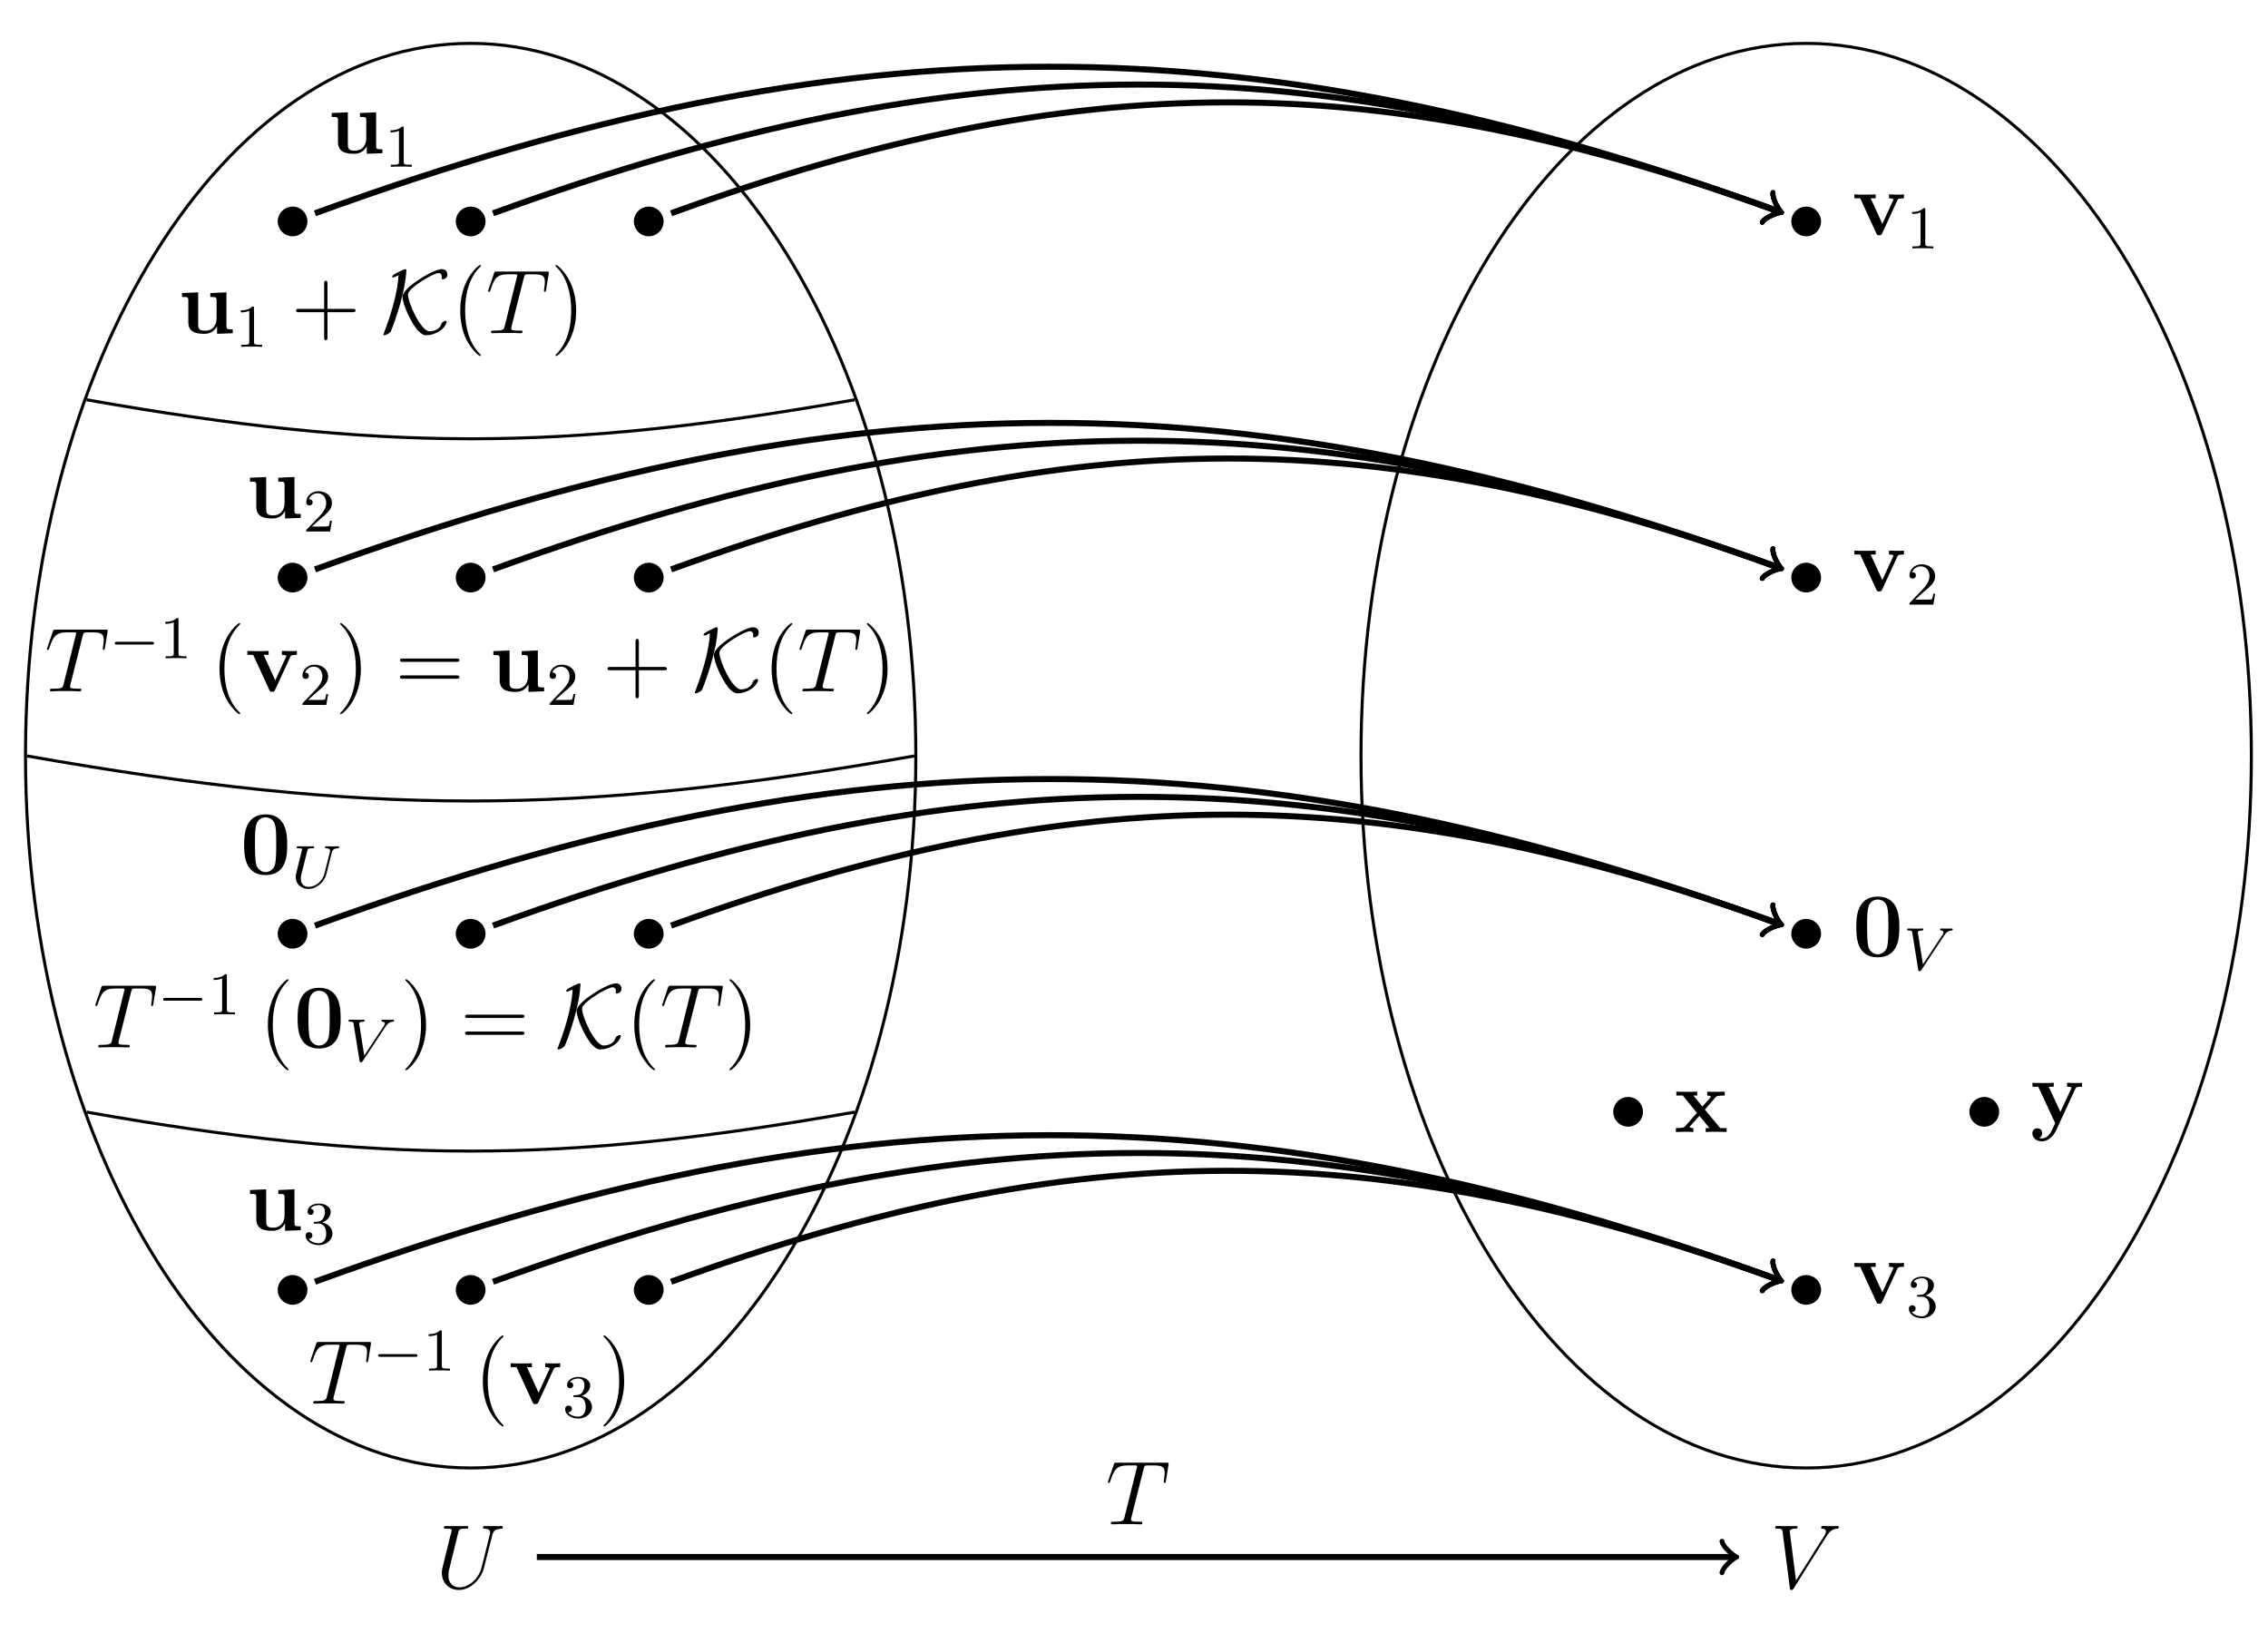 <?xml version="1.0" encoding="UTF-8"?>
<svg xmlns="http://www.w3.org/2000/svg" xmlns:xlink="http://www.w3.org/1999/xlink" width="298.19pt" height="214.68pt" viewBox="0 0 298.19 214.68" version="1.1">
<defs>
<g>
<symbol overflow="visible" id="glyph0-0">
<path style="stroke:none;" d=""/>
</symbol>
<symbol overflow="visible" id="glyph0-1">
<path style="stroke:none;" d="M 6.047 -2.75 C 5.625 -1.078 4.25 -0.094 3.125 -0.094 C 2.266 -0.094 1.672 -0.672 1.672 -1.656 C 1.672 -1.703 1.672 -2.062 1.812 -2.594 L 2.969 -7.297 C 3.078 -7.703 3.109 -7.812 3.953 -7.812 C 4.172 -7.812 4.297 -7.812 4.297 -8.031 C 4.297 -8.156 4.188 -8.156 4.109 -8.156 C 3.891 -8.156 3.641 -8.141 3.422 -8.141 L 2.016 -8.141 C 1.781 -8.141 1.531 -8.156 1.297 -8.156 C 1.219 -8.156 1.078 -8.156 1.078 -7.938 C 1.078 -7.812 1.156 -7.812 1.391 -7.812 C 2.109 -7.812 2.109 -7.719 2.109 -7.594 C 2.109 -7.516 2.016 -7.172 1.953 -6.969 L 0.922 -2.781 C 0.891 -2.656 0.812 -2.328 0.812 -2.016 C 0.812 -0.688 1.75 0.25 3.062 0.25 C 4.266 0.25 5.609 -0.703 6.219 -2.219 C 6.297 -2.422 6.406 -2.844 6.484 -3.172 C 6.594 -3.594 6.844 -4.656 6.938 -4.953 L 7.391 -6.75 C 7.547 -7.375 7.641 -7.766 8.688 -7.812 C 8.781 -7.828 8.828 -7.922 8.828 -8.031 C 8.828 -8.156 8.719 -8.156 8.672 -8.156 C 8.516 -8.156 8.297 -8.141 8.125 -8.141 L 7.562 -8.141 C 6.828 -8.141 6.438 -8.156 6.438 -8.156 C 6.359 -8.156 6.219 -8.156 6.219 -7.938 C 6.219 -7.812 6.312 -7.812 6.391 -7.812 C 7.109 -7.797 7.156 -7.516 7.156 -7.297 C 7.156 -7.203 7.156 -7.156 7.109 -7 Z M 6.047 -2.75 "/>
</symbol>
<symbol overflow="visible" id="glyph0-2">
<path style="stroke:none;" d="M 7.406 -6.844 C 7.812 -7.484 8.172 -7.766 8.781 -7.812 C 8.906 -7.828 9 -7.828 9 -8.047 C 9 -8.094 8.984 -8.156 8.875 -8.156 C 8.656 -8.156 8.141 -8.141 7.922 -8.141 C 7.578 -8.141 7.219 -8.156 6.891 -8.156 C 6.797 -8.156 6.672 -8.156 6.672 -7.938 C 6.672 -7.828 6.781 -7.812 6.828 -7.812 C 7.266 -7.781 7.312 -7.562 7.312 -7.422 C 7.312 -7.25 7.141 -6.969 7.141 -6.953 L 3.375 -1 L 2.547 -7.453 C 2.547 -7.797 3.172 -7.812 3.297 -7.812 C 3.484 -7.812 3.578 -7.812 3.578 -8.047 C 3.578 -8.156 3.453 -8.156 3.422 -8.156 C 3.219 -8.156 2.969 -8.141 2.766 -8.141 L 2.109 -8.141 C 1.234 -8.141 0.875 -8.156 0.859 -8.156 C 0.781 -8.156 0.641 -8.156 0.641 -7.953 C 0.641 -7.812 0.734 -7.812 0.922 -7.812 C 1.531 -7.812 1.562 -7.703 1.609 -7.406 L 2.562 -0.031 C 2.594 0.219 2.594 0.25 2.766 0.25 C 2.906 0.25 2.969 0.219 3.078 0.031 Z M 7.406 -6.844 "/>
</symbol>
<symbol overflow="visible" id="glyph0-3">
<path style="stroke:none;" d="M 4.984 -7.297 C 5.062 -7.578 5.078 -7.688 5.266 -7.734 C 5.359 -7.75 5.75 -7.75 6 -7.75 C 7.203 -7.75 7.75 -7.703 7.75 -6.781 C 7.75 -6.594 7.703 -6.141 7.641 -5.703 L 7.625 -5.562 C 7.625 -5.516 7.672 -5.438 7.75 -5.438 C 7.859 -5.438 7.859 -5.5 7.906 -5.688 L 8.25 -7.812 C 8.266 -7.906 8.266 -7.938 8.266 -7.969 C 8.266 -8.109 8.203 -8.109 7.953 -8.109 L 1.422 -8.109 C 1.141 -8.109 1.141 -8.094 1.062 -7.875 L 0.328 -5.719 C 0.328 -5.703 0.281 -5.562 0.281 -5.562 C 0.281 -5.5 0.328 -5.438 0.406 -5.438 C 0.5 -5.438 0.531 -5.484 0.578 -5.641 C 1.078 -7.094 1.328 -7.75 2.922 -7.75 L 3.719 -7.75 C 4 -7.75 4.125 -7.75 4.125 -7.625 C 4.125 -7.594 4.125 -7.562 4.062 -7.344 L 2.469 -0.938 C 2.344 -0.469 2.312 -0.344 1.047 -0.344 C 0.75 -0.344 0.672 -0.344 0.672 -0.125 C 0.672 0 0.797 0 0.859 0 C 1.156 0 1.469 -0.031 1.766 -0.031 L 3.641 -0.031 C 3.938 -0.031 4.25 0 4.547 0 C 4.688 0 4.812 0 4.812 -0.234 C 4.812 -0.344 4.719 -0.344 4.406 -0.344 C 3.328 -0.344 3.328 -0.453 3.328 -0.641 C 3.328 -0.641 3.328 -0.734 3.375 -0.922 Z M 4.984 -7.297 "/>
</symbol>
<symbol overflow="visible" id="glyph1-0">
<path style="stroke:none;" d=""/>
</symbol>
<symbol overflow="visible" id="glyph1-1">
<path style="stroke:none;" d="M 4.219 -5.281 L 4.219 -4.766 C 4.953 -4.766 5.047 -4.766 5.047 -4.297 L 5.047 -1.953 C 5.047 -1.047 4.5 -0.328 3.578 -0.328 C 2.672 -0.328 2.625 -0.625 2.625 -1.281 L 2.625 -5.375 L 0.5 -5.281 L 0.5 -4.766 C 1.25 -4.766 1.328 -4.766 1.328 -4.297 L 1.328 -1.469 C 1.328 -0.281 2.125 0.078 3.406 0.078 C 3.688 0.078 4.578 0.078 5.094 -0.891 L 5.109 -0.891 L 5.109 0.078 L 7.172 0 L 7.172 -0.516 C 6.438 -0.516 6.344 -0.516 6.344 -0.984 L 6.344 -5.375 Z M 4.219 -5.281 "/>
</symbol>
<symbol overflow="visible" id="glyph1-2">
<path style="stroke:none;" d="M 6.188 -3.812 C 6.188 -4.953 6.188 -7.844 3.359 -7.844 C 0.531 -7.844 0.531 -4.969 0.531 -3.812 C 0.531 -2.672 0.531 0.141 3.344 0.141 C 6.172 0.141 6.188 -2.625 6.188 -3.812 Z M 3.359 -0.25 C 2.969 -0.25 2.688 -0.406 2.453 -0.656 C 2.156 -0.953 1.953 -1.141 1.953 -3.953 C 1.953 -4.797 1.953 -5.562 2.062 -6.188 C 2.219 -7.359 3.078 -7.453 3.344 -7.453 C 3.734 -7.453 4.469 -7.266 4.641 -6.266 C 4.75 -5.656 4.75 -4.688 4.75 -3.953 C 4.75 -1.141 4.562 -0.969 4.203 -0.609 C 3.969 -0.375 3.641 -0.25 3.359 -0.25 Z M 3.359 -0.25 "/>
</symbol>
<symbol overflow="visible" id="glyph1-3">
<path style="stroke:none;" d="M 5.922 -4.516 C 6 -4.703 6.047 -4.797 6.797 -4.797 L 6.797 -5.312 C 6.375 -5.281 6.344 -5.281 5.859 -5.281 C 5.531 -5.281 5.516 -5.281 4.828 -5.312 L 4.828 -4.797 C 5.156 -4.797 5.422 -4.734 5.422 -4.656 C 5.422 -4.641 5.422 -4.625 5.359 -4.5 L 3.953 -1.438 L 2.422 -4.797 L 3.078 -4.797 L 3.078 -5.312 C 2.797 -5.281 1.953 -5.281 1.641 -5.281 C 1.297 -5.281 0.594 -5.281 0.281 -5.312 L 0.281 -4.797 L 1.047 -4.797 L 3.141 -0.234 C 3.25 0 3.281 0.062 3.547 0.062 C 3.734 0.062 3.844 0.031 3.938 -0.203 Z M 5.922 -4.516 "/>
</symbol>
<symbol overflow="visible" id="glyph1-4">
<path style="stroke:none;" d="M 4.031 -2.953 L 5.422 -4.547 C 5.547 -4.703 5.656 -4.797 6.641 -4.797 L 6.641 -5.312 C 5.969 -5.281 5.953 -5.281 5.547 -5.281 C 5.203 -5.281 4.688 -5.281 4.344 -5.312 L 4.344 -4.797 C 4.578 -4.797 4.828 -4.734 4.828 -4.656 C 4.828 -4.625 4.766 -4.547 4.75 -4.516 L 3.703 -3.344 L 2.516 -4.797 L 3.031 -4.797 L 3.031 -5.312 C 2.75 -5.281 1.938 -5.281 1.609 -5.281 C 1.25 -5.281 0.609 -5.281 0.281 -5.312 L 0.281 -4.797 L 1.125 -4.797 L 2.984 -2.516 L 1.438 -0.766 C 1.297 -0.594 1.203 -0.516 0.219 -0.516 L 0.219 0 C 0.938 -0.031 0.953 -0.031 1.328 -0.031 C 1.672 -0.031 2.172 -0.031 2.516 0 L 2.516 -0.516 C 2.281 -0.516 2.031 -0.578 2.031 -0.656 C 2.031 -0.672 2.031 -0.688 2.109 -0.781 L 3.312 -2.125 L 4.641 -0.516 L 4.141 -0.516 L 4.141 0 C 4.422 -0.031 5.219 -0.031 5.562 -0.031 C 5.922 -0.031 6.547 -0.031 6.891 0 L 6.891 -0.516 L 6.047 -0.516 Z M 4.031 -2.953 "/>
</symbol>
<symbol overflow="visible" id="glyph1-5">
<path style="stroke:none;" d="M 5.922 -4.531 C 5.984 -4.703 6.031 -4.797 6.797 -4.797 L 6.797 -5.312 C 6.391 -5.281 6.344 -5.281 5.859 -5.281 C 5.531 -5.281 5.516 -5.281 4.828 -5.312 L 4.828 -4.797 C 4.844 -4.797 5.406 -4.797 5.406 -4.641 C 5.406 -4.609 5.359 -4.531 5.359 -4.5 L 3.953 -1.484 L 2.422 -4.797 L 3.078 -4.797 L 3.078 -5.312 C 2.797 -5.281 1.984 -5.281 1.656 -5.281 C 1.297 -5.281 0.594 -5.281 0.281 -5.312 L 0.281 -4.797 L 1.047 -4.797 L 3.266 0 C 3.203 0.141 3.031 0.484 2.969 0.641 C 2.719 1.172 2.344 2 1.5 2 C 1.453 2 1.312 2 1.188 1.922 C 1.203 1.906 1.562 1.766 1.562 1.312 C 1.562 0.922 1.281 0.672 0.922 0.672 C 0.547 0.672 0.266 0.922 0.266 1.328 C 0.266 1.891 0.781 2.391 1.5 2.391 C 2.484 2.391 3.125 1.5 3.375 0.984 Z M 5.922 -4.531 "/>
</symbol>
<symbol overflow="visible" id="glyph2-0">
<path style="stroke:none;" d=""/>
</symbol>
<symbol overflow="visible" id="glyph2-1">
<path style="stroke:none;" d="M 2.5 -5.078 C 2.5 -5.297 2.484 -5.297 2.266 -5.297 C 1.938 -4.984 1.516 -4.797 0.766 -4.797 L 0.766 -4.531 C 0.984 -4.531 1.406 -4.531 1.875 -4.734 L 1.875 -0.656 C 1.875 -0.359 1.844 -0.266 1.094 -0.266 L 0.812 -0.266 L 0.812 0 C 1.141 -0.031 1.828 -0.031 2.188 -0.031 C 2.547 -0.031 3.234 -0.031 3.562 0 L 3.562 -0.266 L 3.281 -0.266 C 2.531 -0.266 2.5 -0.359 2.5 -0.656 Z M 2.5 -5.078 "/>
</symbol>
<symbol overflow="visible" id="glyph2-2">
<path style="stroke:none;" d="M 2.25 -1.625 C 2.375 -1.75 2.703 -2.016 2.844 -2.125 C 3.328 -2.578 3.797 -3.016 3.797 -3.734 C 3.797 -4.688 3 -5.297 2.016 -5.297 C 1.047 -5.297 0.422 -4.578 0.422 -3.859 C 0.422 -3.469 0.734 -3.422 0.844 -3.422 C 1.016 -3.422 1.266 -3.531 1.266 -3.844 C 1.266 -4.25 0.859 -4.25 0.766 -4.25 C 1 -4.844 1.531 -5.031 1.922 -5.031 C 2.656 -5.031 3.047 -4.406 3.047 -3.734 C 3.047 -2.906 2.469 -2.297 1.516 -1.344 L 0.516 -0.297 C 0.422 -0.219 0.422 -0.203 0.422 0 L 3.562 0 L 3.797 -1.422 L 3.547 -1.422 C 3.531 -1.266 3.469 -0.875 3.375 -0.719 C 3.328 -0.656 2.719 -0.656 2.594 -0.656 L 1.172 -0.656 Z M 2.25 -1.625 "/>
</symbol>
<symbol overflow="visible" id="glyph2-3">
<path style="stroke:none;" d="M 2.016 -2.656 C 2.641 -2.656 3.047 -2.203 3.047 -1.359 C 3.047 -0.359 2.484 -0.078 2.062 -0.078 C 1.625 -0.078 1.016 -0.234 0.734 -0.656 C 1.031 -0.656 1.234 -0.844 1.234 -1.094 C 1.234 -1.359 1.047 -1.531 0.781 -1.531 C 0.578 -1.531 0.344 -1.406 0.344 -1.078 C 0.344 -0.328 1.156 0.172 2.078 0.172 C 3.125 0.172 3.875 -0.562 3.875 -1.359 C 3.875 -2.031 3.344 -2.625 2.531 -2.812 C 3.156 -3.031 3.641 -3.562 3.641 -4.203 C 3.641 -4.844 2.922 -5.297 2.094 -5.297 C 1.234 -5.297 0.594 -4.844 0.594 -4.234 C 0.594 -3.938 0.781 -3.812 1 -3.812 C 1.25 -3.812 1.406 -3.984 1.406 -4.219 C 1.406 -4.516 1.141 -4.625 0.969 -4.625 C 1.312 -5.062 1.922 -5.094 2.062 -5.094 C 2.266 -5.094 2.875 -5.031 2.875 -4.203 C 2.875 -3.656 2.641 -3.312 2.531 -3.188 C 2.297 -2.938 2.109 -2.922 1.625 -2.891 C 1.469 -2.891 1.406 -2.875 1.406 -2.766 C 1.406 -2.656 1.484 -2.656 1.625 -2.656 Z M 2.016 -2.656 "/>
</symbol>
<symbol overflow="visible" id="glyph3-0">
<path style="stroke:none;" d=""/>
</symbol>
<symbol overflow="visible" id="glyph3-1">
<path style="stroke:none;" d="M 5.312 -4.578 C 5.406 -4.969 5.594 -5.156 6.156 -5.172 C 6.234 -5.172 6.297 -5.234 6.297 -5.328 C 6.297 -5.375 6.266 -5.438 6.188 -5.438 C 6.141 -5.438 5.969 -5.422 5.391 -5.422 C 4.75 -5.422 4.656 -5.438 4.578 -5.438 C 4.453 -5.438 4.438 -5.359 4.438 -5.297 C 4.438 -5.188 4.531 -5.172 4.609 -5.172 C 5.094 -5.156 5.094 -4.953 5.094 -4.844 C 5.094 -4.797 5.078 -4.75 5.078 -4.703 C 5.062 -4.641 4.406 -1.969 4.359 -1.875 C 4.078 -0.719 3.078 -0.094 2.281 -0.094 C 1.734 -0.094 1.25 -0.422 1.25 -1.156 C 1.25 -1.297 1.266 -1.5 1.297 -1.641 L 2.094 -4.828 C 2.172 -5.109 2.188 -5.172 2.766 -5.172 C 2.922 -5.172 3.016 -5.172 3.016 -5.328 C 3.016 -5.344 3.016 -5.438 2.891 -5.438 C 2.734 -5.438 2.547 -5.422 2.391 -5.422 L 1.891 -5.422 C 1.125 -5.422 0.922 -5.438 0.859 -5.438 C 0.828 -5.438 0.703 -5.438 0.703 -5.297 C 0.703 -5.172 0.812 -5.172 0.938 -5.172 C 1.188 -5.172 1.422 -5.172 1.422 -5.047 C 1.422 -5 1.359 -4.719 1.312 -4.562 L 1.125 -3.859 L 0.719 -2.172 C 0.609 -1.734 0.578 -1.609 0.578 -1.391 C 0.578 -0.469 1.312 0.172 2.25 0.172 C 3.344 0.172 4.359 -0.75 4.609 -1.781 Z M 5.312 -4.578 "/>
</symbol>
<symbol overflow="visible" id="glyph3-2">
<path style="stroke:none;" d="M 5.344 -4.5 C 5.734 -5.094 6.047 -5.156 6.359 -5.172 C 6.453 -5.188 6.484 -5.266 6.484 -5.328 C 6.484 -5.359 6.469 -5.438 6.359 -5.438 C 6.266 -5.438 6.297 -5.422 5.719 -5.422 C 5.219 -5.422 5 -5.438 4.969 -5.438 C 4.922 -5.438 4.812 -5.438 4.812 -5.297 C 4.812 -5.188 4.906 -5.172 4.953 -5.172 C 5.156 -5.156 5.266 -5.078 5.266 -4.938 C 5.266 -4.812 5.203 -4.703 5.156 -4.641 L 2.562 -0.719 L 1.906 -4.828 C 1.891 -4.891 1.891 -4.938 1.891 -4.953 C 1.891 -5.062 2.016 -5.172 2.422 -5.172 C 2.516 -5.172 2.609 -5.172 2.609 -5.328 C 2.609 -5.359 2.594 -5.438 2.484 -5.438 C 2.422 -5.438 2.094 -5.422 2.031 -5.422 L 1.531 -5.422 C 0.812 -5.422 0.703 -5.438 0.641 -5.438 C 0.609 -5.438 0.484 -5.438 0.484 -5.297 C 0.484 -5.172 0.594 -5.172 0.703 -5.172 C 1.109 -5.172 1.125 -5.109 1.156 -4.906 L 1.938 -0.062 C 1.953 0.109 1.969 0.172 2.125 0.172 C 2.25 0.172 2.297 0.094 2.359 0.016 Z M 5.344 -4.5 "/>
</symbol>
<symbol overflow="visible" id="glyph4-0">
<path style="stroke:none;" d=""/>
</symbol>
<symbol overflow="visible" id="glyph4-1">
<path style="stroke:none;" d="M 4.766 -2.766 L 8.062 -2.766 C 8.234 -2.766 8.453 -2.766 8.453 -2.969 C 8.453 -3.203 8.25 -3.203 8.062 -3.203 L 4.766 -3.203 L 4.766 -6.5 C 4.766 -6.672 4.766 -6.891 4.547 -6.891 C 4.328 -6.891 4.328 -6.688 4.328 -6.5 L 4.328 -3.203 L 1.031 -3.203 C 0.859 -3.203 0.641 -3.203 0.641 -2.984 C 0.641 -2.766 0.844 -2.766 1.031 -2.766 L 4.328 -2.766 L 4.328 0.531 C 4.328 0.703 4.328 0.922 4.547 0.922 C 4.766 0.922 4.766 0.719 4.766 0.531 Z M 4.766 -2.766 "/>
</symbol>
<symbol overflow="visible" id="glyph4-2">
<path style="stroke:none;" d="M 3.891 2.906 C 3.891 2.875 3.891 2.844 3.688 2.641 C 2.484 1.438 1.812 -0.531 1.812 -2.969 C 1.812 -5.297 2.375 -7.297 3.766 -8.703 C 3.891 -8.812 3.891 -8.828 3.891 -8.875 C 3.891 -8.938 3.828 -8.969 3.781 -8.969 C 3.625 -8.969 2.641 -8.109 2.062 -6.938 C 1.453 -5.719 1.172 -4.453 1.172 -2.969 C 1.172 -1.906 1.344 -0.484 1.953 0.781 C 2.672 2.219 3.641 3 3.781 3 C 3.828 3 3.891 2.969 3.891 2.906 Z M 3.891 2.906 "/>
</symbol>
<symbol overflow="visible" id="glyph4-3">
<path style="stroke:none;" d="M 3.375 -2.969 C 3.375 -3.891 3.25 -5.359 2.578 -6.75 C 1.875 -8.188 0.891 -8.969 0.766 -8.969 C 0.719 -8.969 0.656 -8.938 0.656 -8.875 C 0.656 -8.828 0.656 -8.812 0.859 -8.609 C 2.062 -7.406 2.719 -5.422 2.719 -2.984 C 2.719 -0.672 2.156 1.328 0.781 2.734 C 0.656 2.844 0.656 2.875 0.656 2.906 C 0.656 2.969 0.719 3 0.766 3 C 0.922 3 1.906 2.141 2.484 0.969 C 3.094 -0.25 3.375 -1.547 3.375 -2.969 Z M 3.375 -2.969 "/>
</symbol>
<symbol overflow="visible" id="glyph4-4">
<path style="stroke:none;" d="M 8.062 -3.875 C 8.234 -3.875 8.453 -3.875 8.453 -4.094 C 8.453 -4.312 8.25 -4.312 8.062 -4.312 L 1.031 -4.312 C 0.859 -4.312 0.641 -4.312 0.641 -4.094 C 0.641 -3.875 0.844 -3.875 1.031 -3.875 Z M 8.062 -1.656 C 8.234 -1.656 8.453 -1.656 8.453 -1.859 C 8.453 -2.094 8.25 -2.094 8.062 -2.094 L 1.031 -2.094 C 0.859 -2.094 0.641 -2.094 0.641 -1.875 C 0.641 -1.656 0.844 -1.656 1.031 -1.656 Z M 8.062 -1.656 "/>
</symbol>
<symbol overflow="visible" id="glyph5-0">
<path style="stroke:none;" d=""/>
</symbol>
<symbol overflow="visible" id="glyph5-1">
<path style="stroke:none;" d="M 2.344 -7.625 C 2.219 -5.016 1.125 -1.859 0.422 0 C 0.359 0.141 0.359 0.172 0.359 0.172 C 0.359 0.266 0.453 0.266 0.484 0.266 C 0.688 0.266 1.125 0.031 1.312 -0.188 C 1.375 -0.281 2.922 -4.188 3.281 -7.219 C 3.344 -7.703 3.375 -8.188 3.375 -8.234 C 3.375 -8.375 3.375 -8.422 3.234 -8.422 C 3.109 -8.422 2.75 -8.25 2.516 -8.125 C 1.953 -7.859 1.5 -7.625 1.5 -7.406 C 1.5 -7.344 1.594 -7.344 1.641 -7.344 C 1.75 -7.344 1.766 -7.344 2.344 -7.625 Z M 8.688 -1.516 C 8.688 -1.531 8.688 -1.625 8.547 -1.625 C 8.484 -1.625 8.359 -1.609 8.188 -1.484 C 8.047 -1.391 8.016 -1.344 7.953 -1.156 C 7.641 -0.25 6.469 -0.25 6.438 -0.25 C 5.281 -0.25 3.594 -4 3.594 -5.078 C 3.594 -5.266 3.641 -5.391 4.047 -5.828 C 4.938 -6.688 7.047 -7.906 7.609 -7.906 C 7.859 -7.906 8.047 -7.719 8.047 -7.406 C 8.047 -7.328 8.016 -7.266 8.016 -7.219 C 8.016 -7.141 8.062 -7.094 8.156 -7.094 C 8.188 -7.094 8.766 -7.125 8.766 -7.703 C 8.766 -8.109 8.516 -8.422 8.062 -8.422 C 7.25 -8.422 5.609 -7.469 4.656 -6.797 C 4.156 -6.438 2.875 -5.516 2.875 -4.781 C 2.875 -3.75 4.094 -1.172 4.953 -0.297 C 5.359 0.109 5.625 0.266 5.969 0.266 C 6.906 0.266 7.875 -0.234 8.328 -0.797 C 8.641 -1.188 8.688 -1.484 8.688 -1.516 Z M 8.688 -1.516 "/>
</symbol>
<symbol overflow="visible" id="glyph6-0">
<path style="stroke:none;" d=""/>
</symbol>
<symbol overflow="visible" id="glyph6-1">
<path style="stroke:none;" d="M 5.562 -1.812 C 5.703 -1.812 5.875 -1.812 5.875 -1.984 C 5.875 -2.172 5.703 -2.172 5.562 -2.172 L 1 -2.172 C 0.875 -2.172 0.703 -2.172 0.703 -1.984 C 0.703 -1.812 0.875 -1.812 1 -1.812 Z M 5.562 -1.812 "/>
</symbol>
</g>
<clipPath id="clip1">
  <path d="M 173 0 L 298.191 0 L 298.191 199 L 173 199 Z M 173 0 "/>
</clipPath>
</defs>
<g id="surface1">
<path style="fill:none;stroke-width:0.399;stroke-linecap:butt;stroke-linejoin:miter;stroke:rgb(0%,0%,0%);stroke-opacity:1;stroke-miterlimit:10;" d="M 117.06 93.648 C 117.06 145.371 90.857 187.297 58.529 187.297 C 26.205 187.297 0.002 145.371 0.002 93.648 C 0.002 41.926 26.205 0 58.529 0 C 90.857 0 117.06 41.926 117.06 93.648 Z M 117.06 93.648 " transform="matrix(1,0,0,-1,3.35,193)"/>
<g clip-path="url(#clip1)" clip-rule="nonzero">
<path style="fill:none;stroke-width:0.399;stroke-linecap:butt;stroke-linejoin:miter;stroke:rgb(0%,0%,0%);stroke-opacity:1;stroke-miterlimit:10;" d="M 292.654 93.648 C 292.654 145.371 266.447 187.297 234.123 187.297 C 201.798 187.297 175.591 145.371 175.591 93.648 C 175.591 41.926 201.798 0 234.123 0 C 266.447 0 292.654 41.926 292.654 93.648 Z M 292.654 93.648 " transform="matrix(1,0,0,-1,3.35,193)"/>
</g>
<g style="fill:rgb(0%,0%,0%);fill-opacity:1;">
  <use xlink:href="#glyph0-1" x="57.28" y="208.79"/>
</g>
<g style="fill:rgb(0%,0%,0%);fill-opacity:1;">
  <use xlink:href="#glyph0-2" x="232.76" y="208.79"/>
</g>
<path style="fill:none;stroke-width:0.797;stroke-linecap:butt;stroke-linejoin:miter;stroke:rgb(0%,0%,0%);stroke-opacity:1;stroke-miterlimit:10;" d="M 67.232 -11.707 L 224.603 -11.707 " transform="matrix(1,0,0,-1,3.35,193)"/>
<path style="fill:none;stroke-width:0.638;stroke-linecap:round;stroke-linejoin:round;stroke:rgb(0%,0%,0%);stroke-opacity:1;stroke-miterlimit:10;" d="M -1.553 2.073 C -1.424 1.296 0.002 0.128 0.388 -0.001 C 0.002 -0.13 -1.424 -1.294 -1.553 -2.071 " transform="matrix(1,0,0,-1,227.952,204.706)"/>
<g style="fill:rgb(0%,0%,0%);fill-opacity:1;">
  <use xlink:href="#glyph0-3" x="145.38" y="200.41"/>
</g>
<path style="fill-rule:nonzero;fill:rgb(0%,0%,0%);fill-opacity:1;stroke-width:0.399;stroke-linecap:butt;stroke-linejoin:miter;stroke:rgb(0%,0%,0%);stroke-opacity:1;stroke-miterlimit:10;" d="M 36.873 163.887 C 36.873 164.855 36.087 165.641 35.119 165.641 C 34.15 165.641 33.361 164.855 33.361 163.887 C 33.361 162.918 34.15 162.129 35.119 162.129 C 36.087 162.129 36.873 162.918 36.873 163.887 Z M 36.873 163.887 " transform="matrix(1,0,0,-1,3.35,193)"/>
<g style="fill:rgb(0%,0%,0%);fill-opacity:1;">
  <use xlink:href="#glyph1-1" x="43.11" y="20.14"/>
</g>
<g style="fill:rgb(0%,0%,0%);fill-opacity:1;">
  <use xlink:href="#glyph2-1" x="50.58" y="21.93"/>
</g>
<path style="fill-rule:nonzero;fill:rgb(0%,0%,0%);fill-opacity:1;stroke-width:0.399;stroke-linecap:butt;stroke-linejoin:miter;stroke:rgb(0%,0%,0%);stroke-opacity:1;stroke-miterlimit:10;" d="M 60.287 163.887 C 60.287 164.855 59.502 165.641 58.529 165.641 C 57.56 165.641 56.775 164.855 56.775 163.887 C 56.775 162.918 57.56 162.129 58.529 162.129 C 59.502 162.129 60.287 162.918 60.287 163.887 Z M 60.287 163.887 " transform="matrix(1,0,0,-1,3.35,193)"/>
<path style="fill-rule:nonzero;fill:rgb(0%,0%,0%);fill-opacity:1;stroke-width:0.399;stroke-linecap:butt;stroke-linejoin:miter;stroke:rgb(0%,0%,0%);stroke-opacity:1;stroke-miterlimit:10;" d="M 83.701 163.887 C 83.701 164.855 82.912 165.641 81.943 165.641 C 80.974 165.641 80.185 164.855 80.185 163.887 C 80.185 162.918 80.974 162.129 81.943 162.129 C 82.912 162.129 83.701 162.918 83.701 163.887 Z M 83.701 163.887 " transform="matrix(1,0,0,-1,3.35,193)"/>
<path style="fill-rule:nonzero;fill:rgb(0%,0%,0%);fill-opacity:1;stroke-width:0.399;stroke-linecap:butt;stroke-linejoin:miter;stroke:rgb(0%,0%,0%);stroke-opacity:1;stroke-miterlimit:10;" d="M 36.873 117.062 C 36.873 118.031 36.087 118.816 35.119 118.816 C 34.15 118.816 33.361 118.031 33.361 117.062 C 33.361 116.09 34.15 115.305 35.119 115.305 C 36.087 115.305 36.873 116.09 36.873 117.062 Z M 36.873 117.062 " transform="matrix(1,0,0,-1,3.35,193)"/>
<g style="fill:rgb(0%,0%,0%);fill-opacity:1;">
  <use xlink:href="#glyph1-1" x="32.37" y="68.09"/>
</g>
<g style="fill:rgb(0%,0%,0%);fill-opacity:1;">
  <use xlink:href="#glyph2-2" x="39.84" y="69.88"/>
</g>
<path style="fill-rule:nonzero;fill:rgb(0%,0%,0%);fill-opacity:1;stroke-width:0.399;stroke-linecap:butt;stroke-linejoin:miter;stroke:rgb(0%,0%,0%);stroke-opacity:1;stroke-miterlimit:10;" d="M 60.287 117.062 C 60.287 118.031 59.502 118.816 58.529 118.816 C 57.56 118.816 56.775 118.031 56.775 117.062 C 56.775 116.09 57.56 115.305 58.529 115.305 C 59.502 115.305 60.287 116.09 60.287 117.062 Z M 60.287 117.062 " transform="matrix(1,0,0,-1,3.35,193)"/>
<path style="fill-rule:nonzero;fill:rgb(0%,0%,0%);fill-opacity:1;stroke-width:0.399;stroke-linecap:butt;stroke-linejoin:miter;stroke:rgb(0%,0%,0%);stroke-opacity:1;stroke-miterlimit:10;" d="M 83.701 117.062 C 83.701 118.031 82.912 118.816 81.943 118.816 C 80.974 118.816 80.185 118.031 80.185 117.062 C 80.185 116.09 80.974 115.305 81.943 115.305 C 82.912 115.305 83.701 116.09 83.701 117.062 Z M 83.701 117.062 " transform="matrix(1,0,0,-1,3.35,193)"/>
<path style="fill-rule:nonzero;fill:rgb(0%,0%,0%);fill-opacity:1;stroke-width:0.399;stroke-linecap:butt;stroke-linejoin:miter;stroke:rgb(0%,0%,0%);stroke-opacity:1;stroke-miterlimit:10;" d="M 36.873 70.238 C 36.873 71.207 36.087 71.992 35.119 71.992 C 34.15 71.992 33.361 71.207 33.361 70.238 C 33.361 69.266 34.15 68.48 35.119 68.48 C 36.087 68.48 36.873 69.266 36.873 70.238 Z M 36.873 70.238 " transform="matrix(1,0,0,-1,3.35,193)"/>
<g style="fill:rgb(0%,0%,0%);fill-opacity:1;">
  <use xlink:href="#glyph1-2" x="31.57" y="114.91"/>
</g>
<g style="fill:rgb(0%,0%,0%);fill-opacity:1;">
  <use xlink:href="#glyph3-1" x="38.3" y="116.7"/>
</g>
<path style="fill-rule:nonzero;fill:rgb(0%,0%,0%);fill-opacity:1;stroke-width:0.399;stroke-linecap:butt;stroke-linejoin:miter;stroke:rgb(0%,0%,0%);stroke-opacity:1;stroke-miterlimit:10;" d="M 60.287 70.238 C 60.287 71.207 59.502 71.992 58.529 71.992 C 57.56 71.992 56.775 71.207 56.775 70.238 C 56.775 69.266 57.56 68.48 58.529 68.48 C 59.502 68.48 60.287 69.266 60.287 70.238 Z M 60.287 70.238 " transform="matrix(1,0,0,-1,3.35,193)"/>
<path style="fill-rule:nonzero;fill:rgb(0%,0%,0%);fill-opacity:1;stroke-width:0.399;stroke-linecap:butt;stroke-linejoin:miter;stroke:rgb(0%,0%,0%);stroke-opacity:1;stroke-miterlimit:10;" d="M 83.701 70.238 C 83.701 71.207 82.912 71.992 81.943 71.992 C 80.974 71.992 80.185 71.207 80.185 70.238 C 80.185 69.266 80.974 68.48 81.943 68.48 C 82.912 68.48 83.701 69.266 83.701 70.238 Z M 83.701 70.238 " transform="matrix(1,0,0,-1,3.35,193)"/>
<path style="fill-rule:nonzero;fill:rgb(0%,0%,0%);fill-opacity:1;stroke-width:0.399;stroke-linecap:butt;stroke-linejoin:miter;stroke:rgb(0%,0%,0%);stroke-opacity:1;stroke-miterlimit:10;" d="M 36.873 23.414 C 36.873 24.383 36.087 25.168 35.119 25.168 C 34.15 25.168 33.361 24.383 33.361 23.414 C 33.361 22.441 34.15 21.656 35.119 21.656 C 36.087 21.656 36.873 22.441 36.873 23.414 Z M 36.873 23.414 " transform="matrix(1,0,0,-1,3.35,193)"/>
<g style="fill:rgb(0%,0%,0%);fill-opacity:1;">
  <use xlink:href="#glyph1-1" x="32.37" y="161.74"/>
</g>
<g style="fill:rgb(0%,0%,0%);fill-opacity:1;">
  <use xlink:href="#glyph2-3" x="39.84" y="163.53"/>
</g>
<path style="fill-rule:nonzero;fill:rgb(0%,0%,0%);fill-opacity:1;stroke-width:0.399;stroke-linecap:butt;stroke-linejoin:miter;stroke:rgb(0%,0%,0%);stroke-opacity:1;stroke-miterlimit:10;" d="M 60.287 23.414 C 60.287 24.383 59.502 25.168 58.529 25.168 C 57.56 25.168 56.775 24.383 56.775 23.414 C 56.775 22.441 57.56 21.656 58.529 21.656 C 59.502 21.656 60.287 22.441 60.287 23.414 Z M 60.287 23.414 " transform="matrix(1,0,0,-1,3.35,193)"/>
<path style="fill-rule:nonzero;fill:rgb(0%,0%,0%);fill-opacity:1;stroke-width:0.399;stroke-linecap:butt;stroke-linejoin:miter;stroke:rgb(0%,0%,0%);stroke-opacity:1;stroke-miterlimit:10;" d="M 83.701 23.414 C 83.701 24.383 82.912 25.168 81.943 25.168 C 80.974 25.168 80.185 24.383 80.185 23.414 C 80.185 22.441 80.974 21.656 81.943 21.656 C 82.912 21.656 83.701 22.441 83.701 23.414 Z M 83.701 23.414 " transform="matrix(1,0,0,-1,3.35,193)"/>
<path style="fill-rule:nonzero;fill:rgb(0%,0%,0%);fill-opacity:1;stroke-width:0.399;stroke-linecap:butt;stroke-linejoin:miter;stroke:rgb(0%,0%,0%);stroke-opacity:1;stroke-miterlimit:10;" d="M 235.88 163.887 C 235.88 164.855 235.091 165.641 234.123 165.641 C 233.154 165.641 232.365 164.855 232.365 163.887 C 232.365 162.918 233.154 162.129 234.123 162.129 C 235.091 162.129 235.88 162.918 235.88 163.887 Z M 235.88 163.887 " transform="matrix(1,0,0,-1,3.35,193)"/>
<g style="fill:rgb(0%,0%,0%);fill-opacity:1;">
  <use xlink:href="#glyph1-3" x="243.53" y="30.87"/>
</g>
<g style="fill:rgb(0%,0%,0%);fill-opacity:1;">
  <use xlink:href="#glyph2-1" x="250.63" y="32.66"/>
</g>
<path style="fill-rule:nonzero;fill:rgb(0%,0%,0%);fill-opacity:1;stroke-width:0.399;stroke-linecap:butt;stroke-linejoin:miter;stroke:rgb(0%,0%,0%);stroke-opacity:1;stroke-miterlimit:10;" d="M 235.88 117.062 C 235.88 118.031 235.091 118.816 234.123 118.816 C 233.154 118.816 232.365 118.031 232.365 117.062 C 232.365 116.09 233.154 115.305 234.123 115.305 C 235.091 115.305 235.88 116.09 235.88 117.062 Z M 235.88 117.062 " transform="matrix(1,0,0,-1,3.35,193)"/>
<g style="fill:rgb(0%,0%,0%);fill-opacity:1;">
  <use xlink:href="#glyph1-3" x="243.53" y="77.7"/>
</g>
<g style="fill:rgb(0%,0%,0%);fill-opacity:1;">
  <use xlink:href="#glyph2-2" x="250.63" y="79.49"/>
</g>
<path style="fill-rule:nonzero;fill:rgb(0%,0%,0%);fill-opacity:1;stroke-width:0.399;stroke-linecap:butt;stroke-linejoin:miter;stroke:rgb(0%,0%,0%);stroke-opacity:1;stroke-miterlimit:10;" d="M 235.88 70.238 C 235.88 71.207 235.091 71.992 234.123 71.992 C 233.154 71.992 232.365 71.207 232.365 70.238 C 232.365 69.266 233.154 68.48 234.123 68.48 C 235.091 68.48 235.88 69.266 235.88 70.238 Z M 235.88 70.238 " transform="matrix(1,0,0,-1,3.35,193)"/>
<g style="fill:rgb(0%,0%,0%);fill-opacity:1;">
  <use xlink:href="#glyph1-2" x="243.53" y="125.72"/>
</g>
<g style="fill:rgb(0%,0%,0%);fill-opacity:1;">
  <use xlink:href="#glyph3-2" x="250.26" y="127.51"/>
</g>
<path style="fill-rule:nonzero;fill:rgb(0%,0%,0%);fill-opacity:1;stroke-width:0.399;stroke-linecap:butt;stroke-linejoin:miter;stroke:rgb(0%,0%,0%);stroke-opacity:1;stroke-miterlimit:10;" d="M 212.466 46.824 C 212.466 47.793 211.681 48.582 210.709 48.582 C 209.74 48.582 208.955 47.793 208.955 46.824 C 208.955 45.855 209.74 45.07 210.709 45.07 C 211.681 45.07 212.466 45.855 212.466 46.824 Z M 212.466 46.824 " transform="matrix(1,0,0,-1,3.35,193)"/>
<g style="fill:rgb(0%,0%,0%);fill-opacity:1;">
  <use xlink:href="#glyph1-4" x="220.12" y="148.83"/>
</g>
<path style="fill-rule:nonzero;fill:rgb(0%,0%,0%);fill-opacity:1;stroke-width:0.399;stroke-linecap:butt;stroke-linejoin:miter;stroke:rgb(0%,0%,0%);stroke-opacity:1;stroke-miterlimit:10;" d="M 259.291 46.824 C 259.291 47.793 258.505 48.582 257.537 48.582 C 256.564 48.582 255.779 47.793 255.779 46.824 C 255.779 45.855 256.564 45.07 257.537 45.07 C 258.505 45.07 259.291 45.855 259.291 46.824 Z M 259.291 46.824 " transform="matrix(1,0,0,-1,3.35,193)"/>
<g style="fill:rgb(0%,0%,0%);fill-opacity:1;">
  <use xlink:href="#glyph1-5" x="266.94" y="147.67"/>
</g>
<path style="fill-rule:nonzero;fill:rgb(0%,0%,0%);fill-opacity:1;stroke-width:0.399;stroke-linecap:butt;stroke-linejoin:miter;stroke:rgb(0%,0%,0%);stroke-opacity:1;stroke-miterlimit:10;" d="M 235.88 23.414 C 235.88 24.383 235.091 25.168 234.123 25.168 C 233.154 25.168 232.365 24.383 232.365 23.414 C 232.365 22.441 233.154 21.656 234.123 21.656 C 235.091 21.656 235.88 22.441 235.88 23.414 Z M 235.88 23.414 " transform="matrix(1,0,0,-1,3.35,193)"/>
<g style="fill:rgb(0%,0%,0%);fill-opacity:1;">
  <use xlink:href="#glyph1-3" x="243.53" y="171.35"/>
</g>
<g style="fill:rgb(0%,0%,0%);fill-opacity:1;">
  <use xlink:href="#glyph2-3" x="250.63" y="173.14"/>
</g>
<path style="fill:none;stroke-width:0.797;stroke-linecap:butt;stroke-linejoin:miter;stroke:rgb(0%,0%,0%);stroke-opacity:1;stroke-miterlimit:10;" d="M 38.06 164.957 C 108.537 190.609 160.705 190.609 230.517 165.199 " transform="matrix(1,0,0,-1,3.35,193)"/>
<path style="fill:none;stroke-width:0.638;stroke-linecap:round;stroke-linejoin:round;stroke:rgb(0%,0%,0%);stroke-opacity:1;stroke-miterlimit:10;" d="M -1.554 2.071 C -1.425 1.296 -0 0.129 0.387 0 C -0.002 -0.129 -1.425 -1.294 -1.553 -2.072 " transform="matrix(0.941,0.342,0.342,-0.941,233.866,27.801)"/>
<path style="fill:none;stroke-width:0.797;stroke-linecap:butt;stroke-linejoin:miter;stroke:rgb(0%,0%,0%);stroke-opacity:1;stroke-miterlimit:10;" d="M 61.47 164.957 C 123.369 187.484 169.287 187.484 230.517 165.199 " transform="matrix(1,0,0,-1,3.35,193)"/>
<path style="fill:none;stroke-width:0.638;stroke-linecap:round;stroke-linejoin:round;stroke:rgb(0%,0%,0%);stroke-opacity:1;stroke-miterlimit:10;" d="M -1.554 2.071 C -1.425 1.296 -0 0.129 0.387 0.001 C -0.002 -0.129 -1.425 -1.294 -1.553 -2.072 " transform="matrix(0.941,0.342,0.342,-0.941,233.866,27.801)"/>
<path style="fill:none;stroke-width:0.797;stroke-linecap:butt;stroke-linejoin:miter;stroke:rgb(0%,0%,0%);stroke-opacity:1;stroke-miterlimit:10;" d="M 84.884 164.957 C 138.201 184.363 177.865 184.363 230.517 165.199 " transform="matrix(1,0,0,-1,3.35,193)"/>
<path style="fill:none;stroke-width:0.638;stroke-linecap:round;stroke-linejoin:round;stroke:rgb(0%,0%,0%);stroke-opacity:1;stroke-miterlimit:10;" d="M -1.554 2.071 C -1.425 1.296 -0 0.129 0.387 0 C -0.002 -0.129 -1.425 -1.294 -1.553 -2.072 " transform="matrix(0.941,0.342,0.342,-0.941,233.866,27.801)"/>
<path style="fill:none;stroke-width:0.797;stroke-linecap:butt;stroke-linejoin:miter;stroke:rgb(0%,0%,0%);stroke-opacity:1;stroke-miterlimit:10;" d="M 38.06 118.133 C 108.537 143.785 160.705 143.785 230.517 118.375 " transform="matrix(1,0,0,-1,3.35,193)"/>
<path style="fill:none;stroke-width:0.638;stroke-linecap:round;stroke-linejoin:round;stroke:rgb(0%,0%,0%);stroke-opacity:1;stroke-miterlimit:10;" d="M -1.554 2.072 C -1.425 1.296 -0 0.13 0.387 0.001 C -0.002 -0.128 -1.425 -1.294 -1.553 -2.071 " transform="matrix(0.941,0.342,0.342,-0.941,233.866,74.626)"/>
<path style="fill:none;stroke-width:0.797;stroke-linecap:butt;stroke-linejoin:miter;stroke:rgb(0%,0%,0%);stroke-opacity:1;stroke-miterlimit:10;" d="M 61.47 118.133 C 123.369 140.66 169.287 140.66 230.517 118.375 " transform="matrix(1,0,0,-1,3.35,193)"/>
<path style="fill:none;stroke-width:0.638;stroke-linecap:round;stroke-linejoin:round;stroke:rgb(0%,0%,0%);stroke-opacity:1;stroke-miterlimit:10;" d="M -1.554 2.072 C -1.425 1.297 -0 0.13 0.387 0.001 C -0.002 -0.128 -1.425 -1.294 -1.553 -2.071 " transform="matrix(0.941,0.342,0.342,-0.941,233.866,74.626)"/>
<path style="fill:none;stroke-width:0.797;stroke-linecap:butt;stroke-linejoin:miter;stroke:rgb(0%,0%,0%);stroke-opacity:1;stroke-miterlimit:10;" d="M 84.884 118.133 C 138.201 137.539 177.865 137.539 230.517 118.375 " transform="matrix(1,0,0,-1,3.35,193)"/>
<path style="fill:none;stroke-width:0.638;stroke-linecap:round;stroke-linejoin:round;stroke:rgb(0%,0%,0%);stroke-opacity:1;stroke-miterlimit:10;" d="M -1.554 2.072 C -1.425 1.296 -0 0.13 0.387 0.001 C -0.002 -0.128 -1.425 -1.294 -1.553 -2.071 " transform="matrix(0.941,0.342,0.342,-0.941,233.866,74.626)"/>
<path style="fill:none;stroke-width:0.797;stroke-linecap:butt;stroke-linejoin:miter;stroke:rgb(0%,0%,0%);stroke-opacity:1;stroke-miterlimit:10;" d="M 38.06 71.309 C 108.537 96.957 160.705 96.957 230.517 71.551 " transform="matrix(1,0,0,-1,3.35,193)"/>
<path style="fill:none;stroke-width:0.638;stroke-linecap:round;stroke-linejoin:round;stroke:rgb(0%,0%,0%);stroke-opacity:1;stroke-miterlimit:10;" d="M -1.554 2.072 C -1.426 1.297 -0 0.13 0.387 0.001 C -0.001 -0.132 -1.425 -1.294 -1.553 -2.071 " transform="matrix(0.941,0.342,0.342,-0.941,233.866,121.451)"/>
<path style="fill:none;stroke-width:0.797;stroke-linecap:butt;stroke-linejoin:miter;stroke:rgb(0%,0%,0%);stroke-opacity:1;stroke-miterlimit:10;" d="M 61.47 71.309 C 123.369 93.836 169.287 93.836 230.517 71.551 " transform="matrix(1,0,0,-1,3.35,193)"/>
<path style="fill:none;stroke-width:0.638;stroke-linecap:round;stroke-linejoin:round;stroke:rgb(0%,0%,0%);stroke-opacity:1;stroke-miterlimit:10;" d="M -1.554 2.072 C -1.426 1.297 -0 0.13 0.387 0.001 C -0.001 -0.132 -1.425 -1.294 -1.553 -2.071 " transform="matrix(0.941,0.342,0.342,-0.941,233.866,121.451)"/>
<path style="fill:none;stroke-width:0.797;stroke-linecap:butt;stroke-linejoin:miter;stroke:rgb(0%,0%,0%);stroke-opacity:1;stroke-miterlimit:10;" d="M 84.884 71.309 C 138.201 90.715 177.865 90.715 230.517 71.551 " transform="matrix(1,0,0,-1,3.35,193)"/>
<path style="fill:none;stroke-width:0.638;stroke-linecap:round;stroke-linejoin:round;stroke:rgb(0%,0%,0%);stroke-opacity:1;stroke-miterlimit:10;" d="M -1.554 2.072 C -1.426 1.297 -0 0.13 0.387 0.001 C -0.001 -0.132 -1.425 -1.294 -1.553 -2.071 " transform="matrix(0.941,0.342,0.342,-0.941,233.866,121.451)"/>
<path style="fill:none;stroke-width:0.797;stroke-linecap:butt;stroke-linejoin:miter;stroke:rgb(0%,0%,0%);stroke-opacity:1;stroke-miterlimit:10;" d="M 38.06 24.484 C 108.537 50.133 160.705 50.133 230.517 24.727 " transform="matrix(1,0,0,-1,3.35,193)"/>
<path style="fill:none;stroke-width:0.638;stroke-linecap:round;stroke-linejoin:round;stroke:rgb(0%,0%,0%);stroke-opacity:1;stroke-miterlimit:10;" d="M -1.554 2.072 C -1.424 1.293 -0 0.13 0.387 0.001 C -0.001 -0.131 -1.425 -1.293 -1.553 -2.071 " transform="matrix(0.941,0.342,0.342,-0.941,233.866,168.275)"/>
<path style="fill:none;stroke-width:0.797;stroke-linecap:butt;stroke-linejoin:miter;stroke:rgb(0%,0%,0%);stroke-opacity:1;stroke-miterlimit:10;" d="M 61.47 24.484 C 123.369 47.012 169.287 47.012 230.517 24.727 " transform="matrix(1,0,0,-1,3.35,193)"/>
<path style="fill:none;stroke-width:0.638;stroke-linecap:round;stroke-linejoin:round;stroke:rgb(0%,0%,0%);stroke-opacity:1;stroke-miterlimit:10;" d="M -1.554 2.072 C -1.424 1.293 -0 0.13 0.387 0.001 C -0.001 -0.131 -1.425 -1.293 -1.553 -2.071 " transform="matrix(0.941,0.342,0.342,-0.941,233.866,168.275)"/>
<path style="fill:none;stroke-width:0.797;stroke-linecap:butt;stroke-linejoin:miter;stroke:rgb(0%,0%,0%);stroke-opacity:1;stroke-miterlimit:10;" d="M 84.884 24.484 C 138.201 43.891 177.865 43.891 230.517 24.727 " transform="matrix(1,0,0,-1,3.35,193)"/>
<path style="fill:none;stroke-width:0.638;stroke-linecap:round;stroke-linejoin:round;stroke:rgb(0%,0%,0%);stroke-opacity:1;stroke-miterlimit:10;" d="M -1.554 2.072 C -1.424 1.293 -0 0.13 0.387 0.001 C -0.001 -0.131 -1.425 -1.293 -1.553 -2.071 " transform="matrix(0.941,0.342,0.342,-0.941,233.866,168.275)"/>
<g style="fill:rgb(0%,0%,0%);fill-opacity:1;">
  <use xlink:href="#glyph1-1" x="23.43" y="43.81"/>
</g>
<g style="fill:rgb(0%,0%,0%);fill-opacity:1;">
  <use xlink:href="#glyph2-1" x="30.9" y="45.6"/>
</g>
<g style="fill:rgb(0%,0%,0%);fill-opacity:1;">
  <use xlink:href="#glyph4-1" x="38.29" y="43.81"/>
</g>
<g style="fill:rgb(0%,0%,0%);fill-opacity:1;">
  <use xlink:href="#glyph5-1" x="50.05" y="43.81"/>
</g>
<g style="fill:rgb(0%,0%,0%);fill-opacity:1;">
  <use xlink:href="#glyph4-2" x="59.34" y="43.81"/>
</g>
<g style="fill:rgb(0%,0%,0%);fill-opacity:1;">
  <use xlink:href="#glyph0-3" x="63.89" y="43.81"/>
</g>
<g style="fill:rgb(0%,0%,0%);fill-opacity:1;">
  <use xlink:href="#glyph4-3" x="72.38" y="43.81"/>
</g>
<g style="fill:rgb(0%,0%,0%);fill-opacity:1;">
  <use xlink:href="#glyph0-3" x="5.89" y="90.89"/>
</g>
<g style="fill:rgb(0%,0%,0%);fill-opacity:1;">
  <use xlink:href="#glyph6-1" x="14.38" y="86.55"/>
</g>
<g style="fill:rgb(0%,0%,0%);fill-opacity:1;">
  <use xlink:href="#glyph2-1" x="20.97" y="86.55"/>
</g>
<g style="fill:rgb(0%,0%,0%);fill-opacity:1;">
  <use xlink:href="#glyph4-2" x="27.69" y="90.89"/>
</g>
<g style="fill:rgb(0%,0%,0%);fill-opacity:1;">
  <use xlink:href="#glyph1-3" x="32.24" y="90.89"/>
</g>
<g style="fill:rgb(0%,0%,0%);fill-opacity:1;">
  <use xlink:href="#glyph2-2" x="39.34" y="92.68"/>
</g>
<g style="fill:rgb(0%,0%,0%);fill-opacity:1;">
  <use xlink:href="#glyph4-3" x="44.07" y="90.89"/>
</g>
<g style="fill:rgb(0%,0%,0%);fill-opacity:1;">
  <use xlink:href="#glyph4-4" x="51.946" y="90.89"/>
</g>
<g style="fill:rgb(0%,0%,0%);fill-opacity:1;">
  <use xlink:href="#glyph1-1" x="64.37" y="90.89"/>
</g>
<g style="fill:rgb(0%,0%,0%);fill-opacity:1;">
  <use xlink:href="#glyph2-2" x="71.84" y="92.68"/>
</g>
<g style="fill:rgb(0%,0%,0%);fill-opacity:1;">
  <use xlink:href="#glyph4-1" x="79.23" y="90.89"/>
</g>
<g style="fill:rgb(0%,0%,0%);fill-opacity:1;">
  <use xlink:href="#glyph5-1" x="90.99" y="90.89"/>
</g>
<g style="fill:rgb(0%,0%,0%);fill-opacity:1;">
  <use xlink:href="#glyph4-2" x="100.28" y="90.89"/>
</g>
<g style="fill:rgb(0%,0%,0%);fill-opacity:1;">
  <use xlink:href="#glyph0-3" x="104.83" y="90.89"/>
</g>
<g style="fill:rgb(0%,0%,0%);fill-opacity:1;">
  <use xlink:href="#glyph4-3" x="113.32" y="90.89"/>
</g>
<g style="fill:rgb(0%,0%,0%);fill-opacity:1;">
  <use xlink:href="#glyph0-3" x="12.25" y="137.71"/>
</g>
<g style="fill:rgb(0%,0%,0%);fill-opacity:1;">
  <use xlink:href="#glyph6-1" x="20.74" y="133.37"/>
</g>
<g style="fill:rgb(0%,0%,0%);fill-opacity:1;">
  <use xlink:href="#glyph2-1" x="27.33" y="133.37"/>
</g>
<g style="fill:rgb(0%,0%,0%);fill-opacity:1;">
  <use xlink:href="#glyph4-2" x="34.05" y="137.71"/>
</g>
<g style="fill:rgb(0%,0%,0%);fill-opacity:1;">
  <use xlink:href="#glyph1-2" x="38.6" y="137.71"/>
</g>
<g style="fill:rgb(0%,0%,0%);fill-opacity:1;">
  <use xlink:href="#glyph3-2" x="45.33" y="139.5"/>
</g>
<g style="fill:rgb(0%,0%,0%);fill-opacity:1;">
  <use xlink:href="#glyph4-3" x="52.64" y="137.71"/>
</g>
<g style="fill:rgb(0%,0%,0%);fill-opacity:1;">
  <use xlink:href="#glyph4-4" x="60.504" y="137.71"/>
</g>
<g style="fill:rgb(0%,0%,0%);fill-opacity:1;">
  <use xlink:href="#glyph5-1" x="72.94" y="137.71"/>
</g>
<g style="fill:rgb(0%,0%,0%);fill-opacity:1;">
  <use xlink:href="#glyph4-2" x="82.22" y="137.71"/>
</g>
<g style="fill:rgb(0%,0%,0%);fill-opacity:1;">
  <use xlink:href="#glyph0-3" x="86.77" y="137.71"/>
</g>
<g style="fill:rgb(0%,0%,0%);fill-opacity:1;">
  <use xlink:href="#glyph4-3" x="95.26" y="137.71"/>
</g>
<g style="fill:rgb(0%,0%,0%);fill-opacity:1;">
  <use xlink:href="#glyph0-3" x="40.51" y="184.54"/>
</g>
<g style="fill:rgb(0%,0%,0%);fill-opacity:1;">
  <use xlink:href="#glyph6-1" x="49" y="180.2"/>
</g>
<g style="fill:rgb(0%,0%,0%);fill-opacity:1;">
  <use xlink:href="#glyph2-1" x="55.59" y="180.2"/>
</g>
<g style="fill:rgb(0%,0%,0%);fill-opacity:1;">
  <use xlink:href="#glyph4-2" x="62.31" y="184.54"/>
</g>
<g style="fill:rgb(0%,0%,0%);fill-opacity:1;">
  <use xlink:href="#glyph1-3" x="66.86" y="184.54"/>
</g>
<g style="fill:rgb(0%,0%,0%);fill-opacity:1;">
  <use xlink:href="#glyph2-3" x="73.96" y="186.33"/>
</g>
<g style="fill:rgb(0%,0%,0%);fill-opacity:1;">
  <use xlink:href="#glyph4-3" x="78.69" y="184.54"/>
</g>
<path style="fill:none;stroke-width:0.399;stroke-linecap:butt;stroke-linejoin:miter;stroke:rgb(0%,0%,0%);stroke-opacity:1;stroke-miterlimit:10;" d="M 8.041 140.438 C 46.822 133.602 70.24 133.602 109.021 140.438 " transform="matrix(1,0,0,-1,3.35,193)"/>
<path style="fill:none;stroke-width:0.399;stroke-linecap:butt;stroke-linejoin:miter;stroke:rgb(0%,0%,0%);stroke-opacity:1;stroke-miterlimit:10;" d="M 0.201 93.613 C 45.005 85.715 72.056 85.715 116.861 93.613 " transform="matrix(1,0,0,-1,3.35,193)"/>
<path style="fill:none;stroke-width:0.399;stroke-linecap:butt;stroke-linejoin:miter;stroke:rgb(0%,0%,0%);stroke-opacity:1;stroke-miterlimit:10;" d="M 8.041 46.789 C 46.822 39.953 70.24 39.953 109.021 46.789 " transform="matrix(1,0,0,-1,3.35,193)"/>
</g>
</svg>
